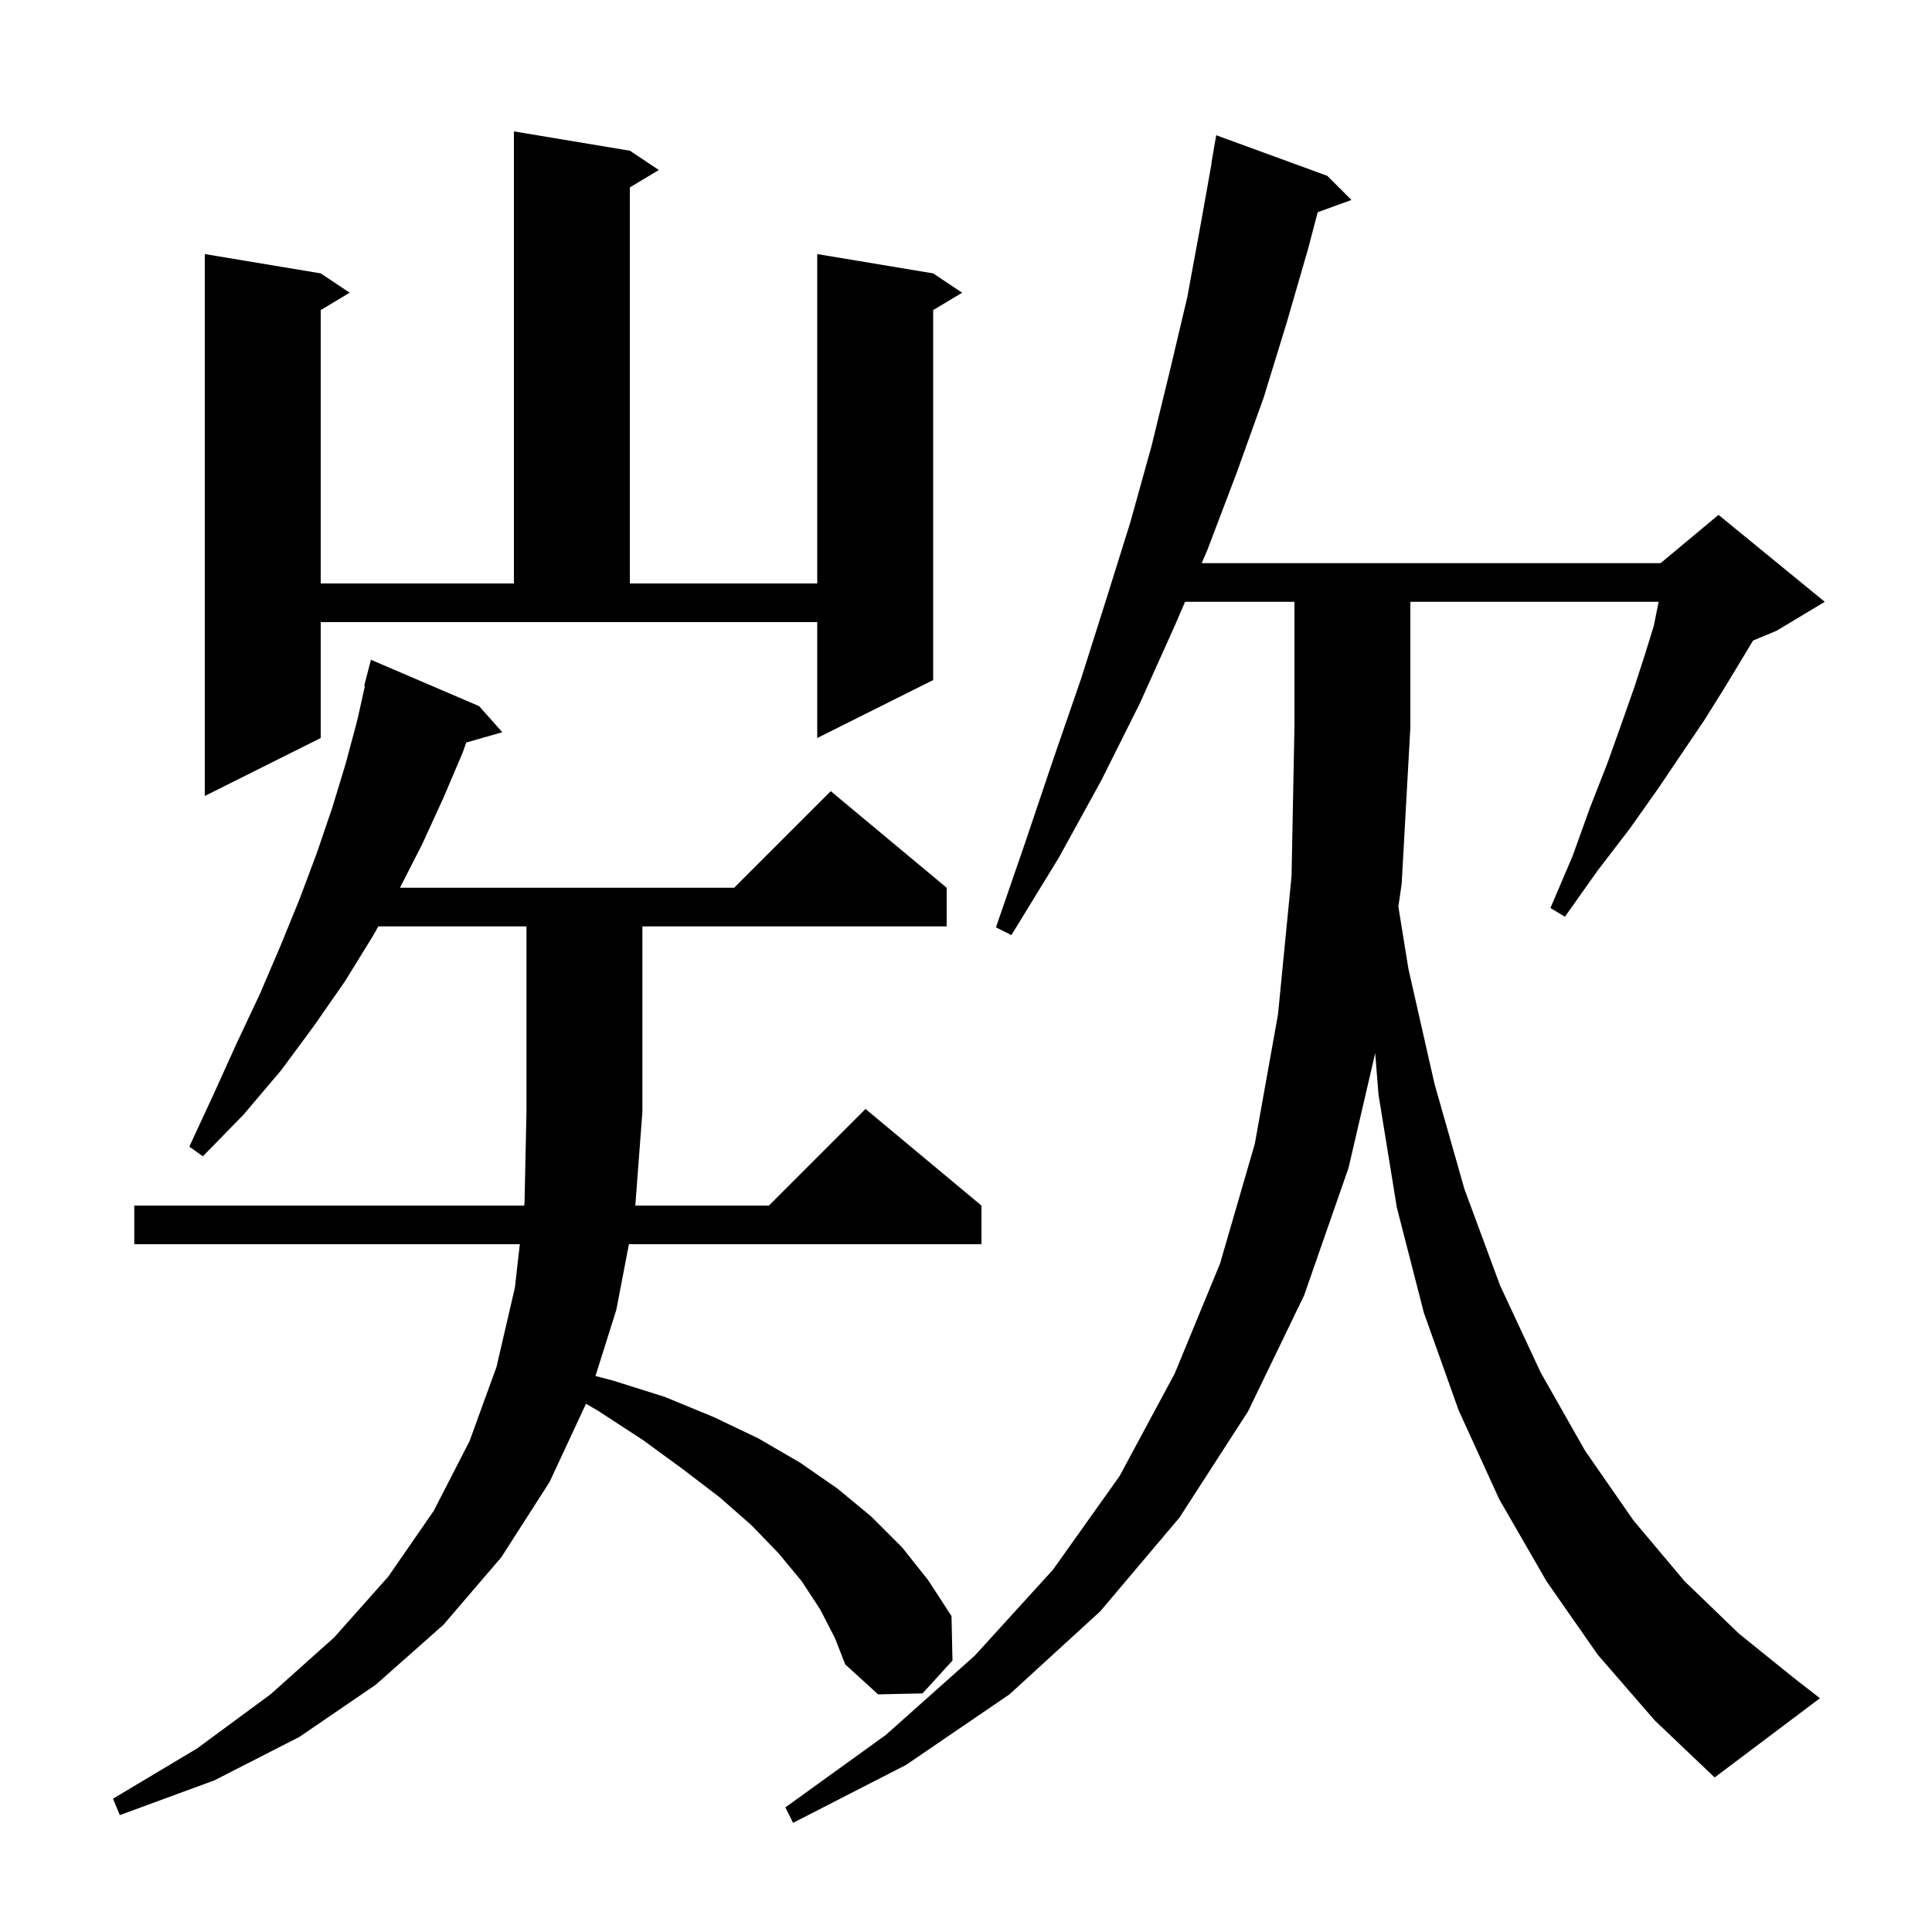 <svg xmlns="http://www.w3.org/2000/svg" xmlns:xlink="http://www.w3.org/1999/xlink" version="1.1" baseProfile="full" viewBox="0 0 200 200" width="200" height="200">
<g fill="black">
<path d="M 165.4 171.3 L 160.1 163.7 L 155.2 155.2 L 151.0 146.0 L 147.4 135.9 L 144.6 125.0 L 142.7 113.3 L 142.36 109.022 L 139.6 120.9 L 135.0 134.1 L 129.2 146.1 L 122.1 157.1 L 113.9 166.8 L 104.5 175.4 L 93.8 182.7 L 82.1 188.7 L 81.3 187.1 L 91.7 179.6 L 100.9 171.4 L 109.0 162.5 L 115.9 152.8 L 121.6 142.2 L 126.3 130.8 L 129.9 118.4 L 132.3 105.0 L 133.7 90.7 L 134.0 75.3 L 134.0 62.3 L 122.676 62.3 L 121.6 64.8 L 118.0 72.8 L 114.0 80.8 L 109.6 88.8 L 104.7 96.8 L 103.1 96.0 L 106.1 87.3 L 109.0 78.7 L 111.9 70.3 L 114.5 62.1 L 117.0 54.1 L 119.2 46.2 L 121.1 38.4 L 122.9 30.8 L 124.3 23.2 L 125.422 16.902 L 125.4 16.9 L 125.9 14.0 L 137.4 18.2 L 139.9 20.7 L 136.408 21.97 L 135.4 25.8 L 133.2 33.4 L 130.8 41.2 L 128.0 49.0 L 125.0 56.9 L 124.397 58.3 L 171.9 58.3 L 177.9 53.3 L 188.9 62.3 L 183.9 65.3 L 181.473 66.311 L 180.1 68.6 L 178.4 71.4 L 176.4 74.6 L 174.1 78.0 L 171.6 81.7 L 168.7 85.8 L 165.4 90.1 L 162.0 94.9 L 160.5 94.0 L 162.8 88.6 L 164.6 83.6 L 166.4 79.0 L 167.9 74.8 L 169.2 71.1 L 170.3 67.7 L 171.2 64.8 L 171.7 62.3 L 146.0 62.3 L 146.0 75.3 L 145.1 91.5 L 144.759 93.856 L 145.8 100.3 L 148.5 112.2 L 151.6 123.1 L 155.3 133.1 L 159.5 142.1 L 164.1 150.2 L 169.1 157.4 L 174.4 163.7 L 180.0 169.1 L 185.7 173.7 L 188.4 175.8 L 177.5 184.0 L 171.3 178.1 Z M 84.9 166.6 L 83.0 163.7 L 80.6 160.8 L 77.8 157.9 L 74.5 155.0 L 70.7 152.1 L 66.6 149.1 L 62.0 146.1 L 60.662 145.313 L 56.9 153.4 L 51.9 161.2 L 45.9 168.2 L 38.9 174.4 L 31.0 179.8 L 22.2 184.3 L 12.4 187.9 L 11.7 186.2 L 20.4 181.0 L 28.0 175.4 L 34.6 169.5 L 40.2 163.2 L 44.9 156.4 L 48.6 149.2 L 51.4 141.5 L 53.3 133.3 L 53.811 128.8 L 13.9 128.8 L 13.9 124.8 L 54.266 124.8 L 54.3 124.5 L 54.5 115.1 L 54.5 95.9 L 39.163 95.9 L 38.6 96.9 L 35.7 101.6 L 32.5 106.2 L 29.1 110.8 L 25.2 115.4 L 21.0 119.7 L 19.6 118.7 L 22.1 113.3 L 24.5 108.0 L 26.9 102.9 L 29.0 98.0 L 31.0 93.1 L 32.8 88.3 L 34.4 83.6 L 35.8 79.0 L 37.0 74.5 L 37.775 71.013 L 37.7 71.0 L 38.4 68.3 L 49.6 73.1 L 52.0 75.8 L 48.266 76.867 L 47.9 77.9 L 45.9 82.6 L 43.7 87.4 L 41.402 91.9 L 76.0 91.9 L 86.0 81.9 L 98.0 91.9 L 98.0 95.9 L 66.5 95.9 L 66.5 115.1 L 65.768 124.8 L 79.6 124.8 L 89.6 114.8 L 101.6 124.8 L 101.6 128.8 L 65.105 128.8 L 63.8 135.6 L 61.642 142.445 L 63.4 142.9 L 68.8 144.6 L 73.9 146.7 L 78.5 148.9 L 82.8 151.4 L 86.7 154.1 L 90.2 157.0 L 93.4 160.2 L 96.1 163.6 L 98.5 167.3 L 98.6 171.9 L 95.5 175.3 L 90.9 175.4 L 87.5 172.3 L 86.4 169.5 Z M 33.2 76.4 L 21.2 82.4 L 21.2 26.3 L 33.2 28.3 L 36.2 30.3 L 33.2 32.1 L 33.2 60.4 L 53.2 60.4 L 53.2 13.6 L 65.2 15.6 L 68.2 17.6 L 65.2 19.4 L 65.2 60.4 L 84.6 60.4 L 84.6 26.3 L 96.6 28.3 L 99.6 30.3 L 96.6 32.1 L 96.6 70.4 L 84.6 76.4 L 84.6 64.4 L 33.2 64.4 Z " />
</g>
</svg>
